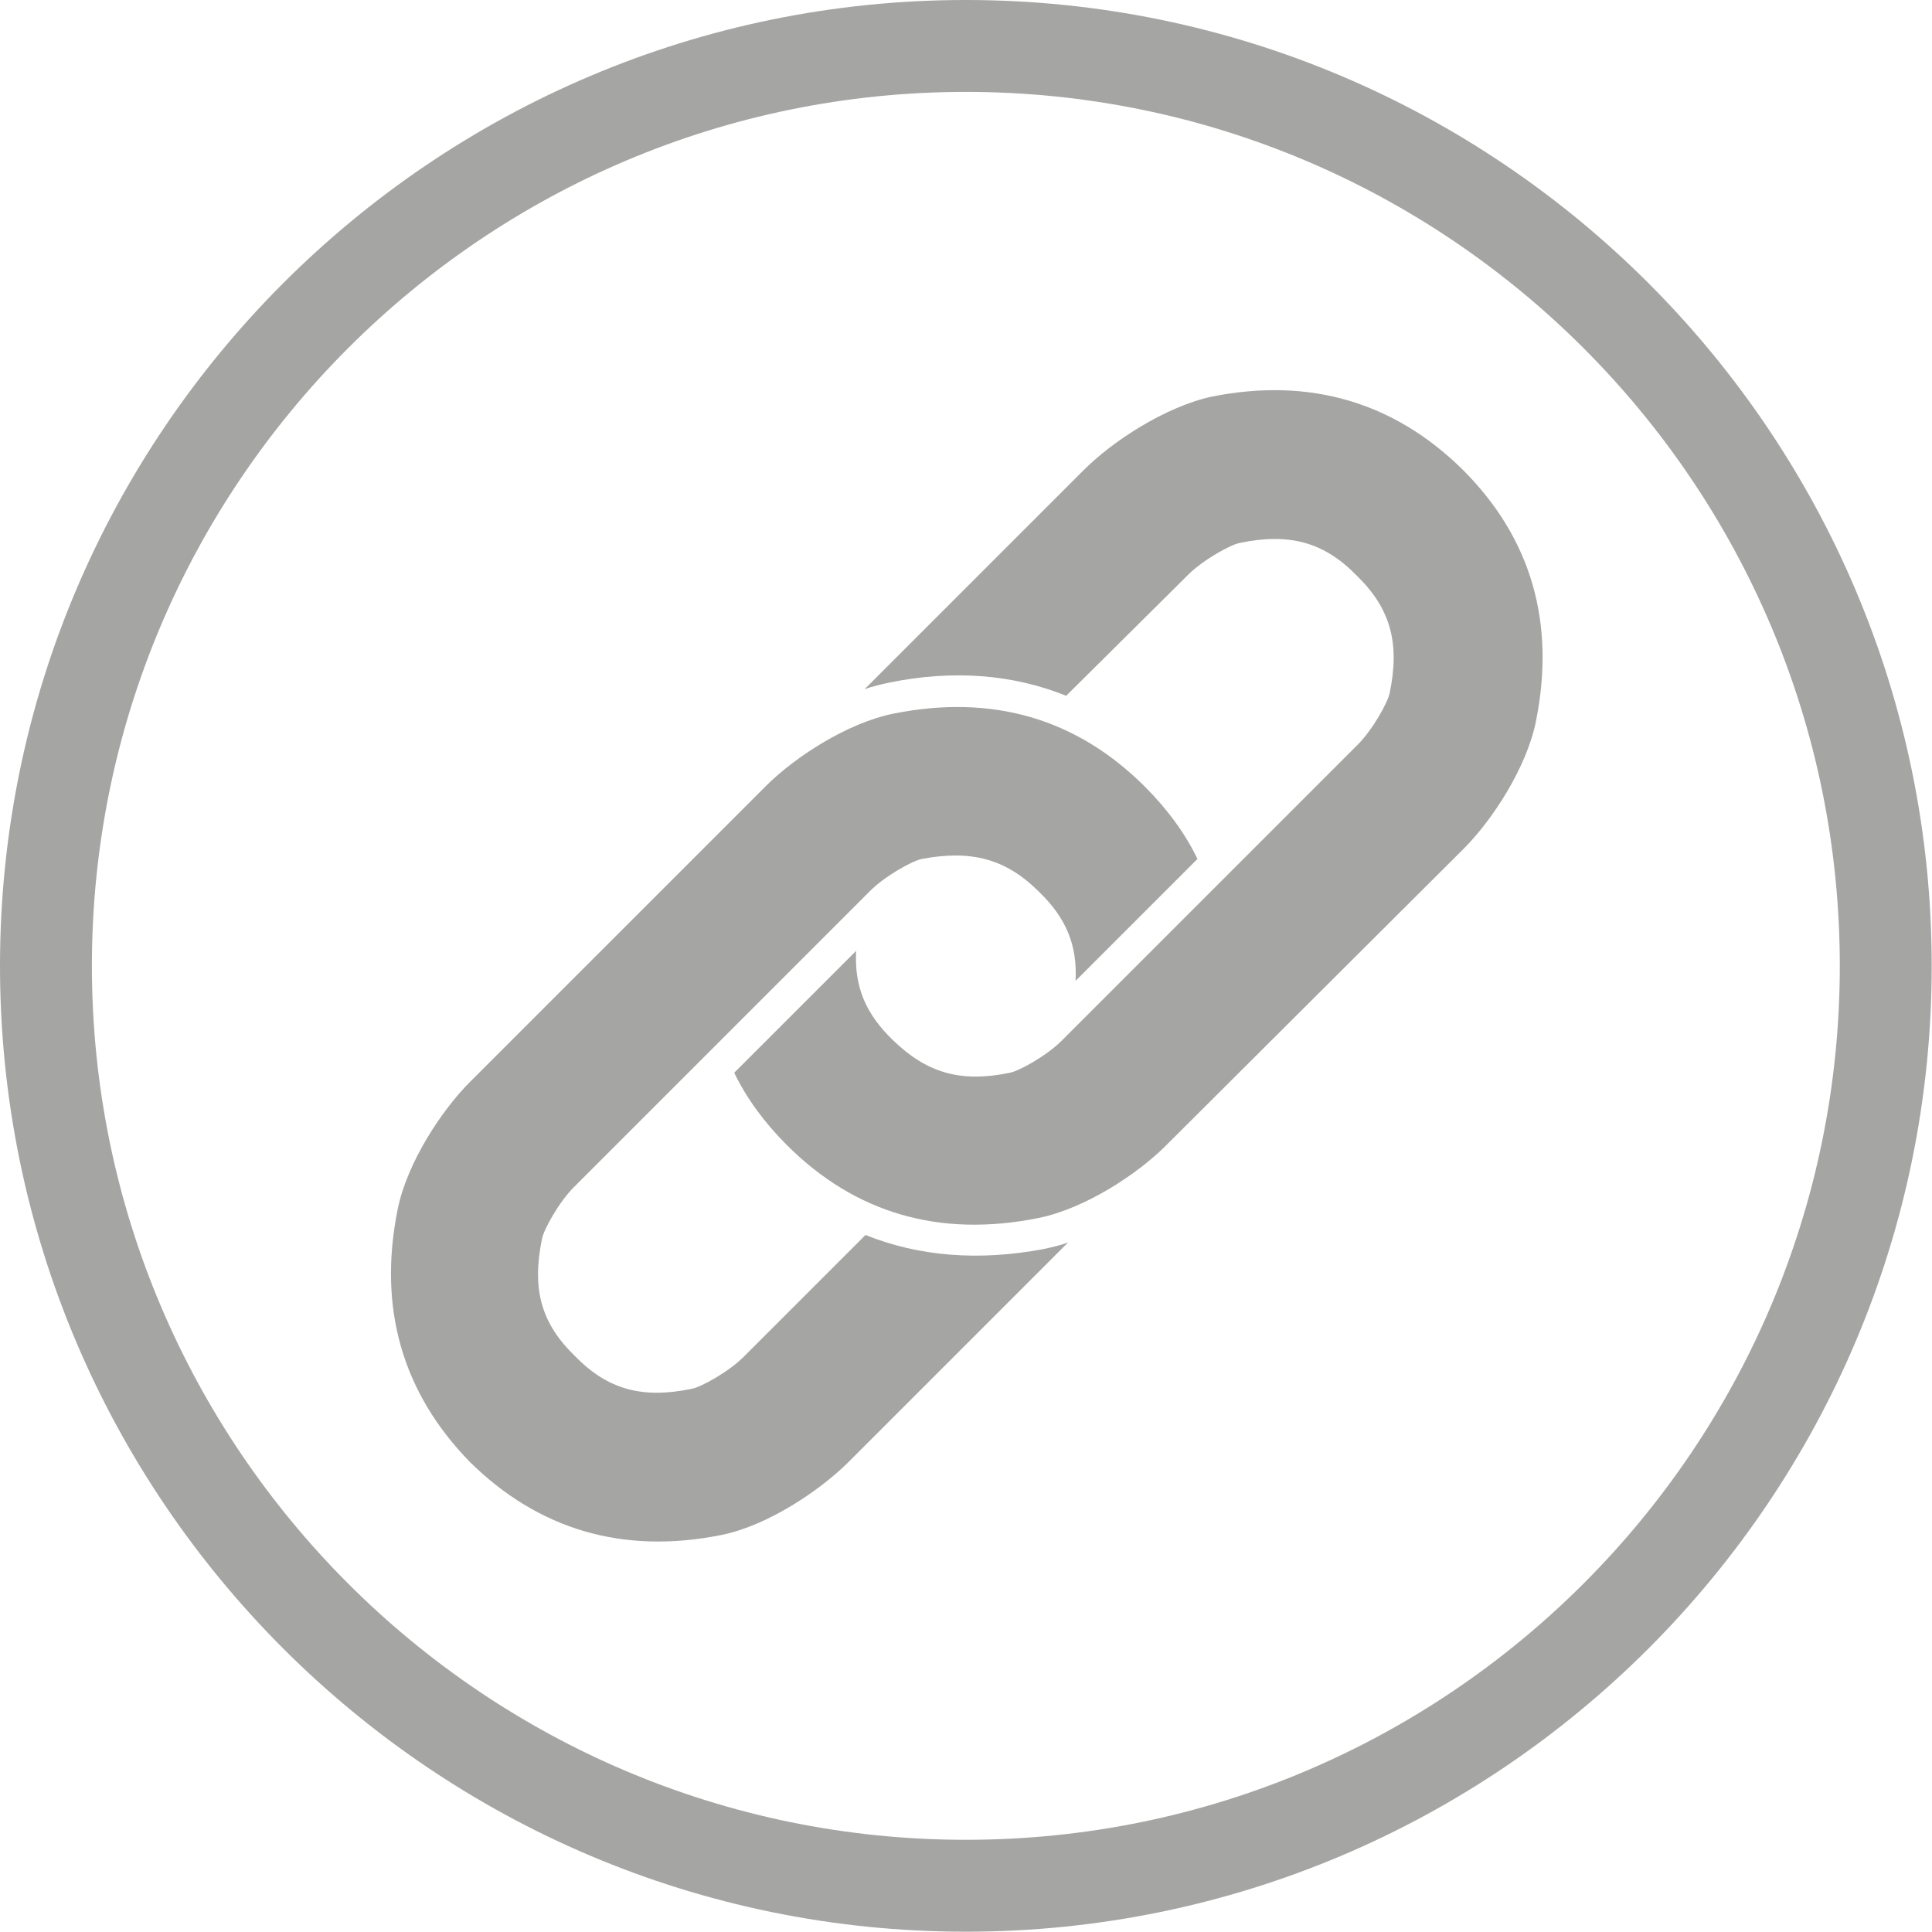 <?xml version="1.0" encoding="UTF-8" standalone="no"?>
<!-- Generator: Adobe Illustrator 20.1.0, SVG Export Plug-In . SVG Version: 6.00 Build 0)  -->

<svg
   xmlns:dc="http://purl.org/dc/elements/1.1/"
   xmlns:cc="http://creativecommons.org/ns#"
   xmlns:rdf="http://www.w3.org/1999/02/22-rdf-syntax-ns#"
   xmlns:svg="http://www.w3.org/2000/svg"
   xmlns="http://www.w3.org/2000/svg"
   xmlns:sodipodi="http://sodipodi.sourceforge.net/DTD/sodipodi-0.dtd"
   xmlns:inkscape="http://www.inkscape.org/namespaces/inkscape"
   version="1.1"
   id="Layer_1"
   x="0px"
   y="0px"
   viewBox="0 0 90.036 90.036"
   xml:space="preserve"
   sodipodi:docname="noanclado.svg"
   width="90.036"
   height="90.036"
   inkscape:version="0.92.0 r15299"><defs
     id="defs4114" /><sodipodi:namedview
     pagecolor="#ffffff"
     bordercolor="#666666"
     borderopacity="1"
     objecttolerance="10"
     gridtolerance="10"
     guidetolerance="10"
     inkscape:pageopacity="0"
     inkscape:pageshadow="2"
     inkscape:window-width="1366"
     inkscape:window-height="705"
     id="namedview4112"
     showgrid="false"
     fit-margin-top="0"
     fit-margin-left="0"
     fit-margin-right="0"
     fit-margin-bottom="0"
     inkscape:zoom="1.1238095"
     inkscape:cx="103"
     inkscape:cy="103"
     inkscape:window-x="-8"
     inkscape:window-y="-8"
     inkscape:window-maximized="1"
     inkscape:current-layer="Layer_1" /><style
     type="text/css"
     id="style4101">
	.st0{fill:#A5A5A4;}
</style><g
     id="g4109"
     transform="matrix(0.437,0,0,0.437,-0.874,-0.874)"><path
       class="st0"
       d="M 2,105 C 2,48.2 48.2,2 105,2 161.8,2 208,48.2 208,105 208,161.8 161.8,208 105,208 48.2,208 2,161.8 2,105 Z m 9.8,0 c 0,51.4 41.8,93.2 93.2,93.2 51.4,0 93.2,-41.8 93.2,-93.2 0,-51.4 -41.8,-93.2 -93.2,-93.2 -51.4,0 -93.2,41.8 -93.2,93.2 z"
       id="path4103"
       inkscape:connector-curvature="0"
       style="fill:#a5a5a4" /><path
       class="st0"
       d="m 126.3,124.2 c -3,3 -8.6,6.7 -13.6,7.7 -10.5,2.1 -19.5,-0.5 -26.8,-7.8 -2.4,-2.4 -4.3,-5 -5.6,-7.7 l 13,-13 c -0.2,3.8 1,6.7 3.9,9.5 3.6,3.5 7.2,4.6 12.5,3.5 1,-0.2 3.9,-1.8 5.5,-3.4 l 31.6,-31.6 c 1.6,-1.6 3.2,-4.5 3.4,-5.5 1.1,-5.3 0.1,-9 -3.5,-12.5 -3.5,-3.6 -7.2,-4.6 -12.5,-3.5 -1,0.2 -3.9,1.8 -5.5,3.4 l -13,12.9 C 110,73.9 103.6,73.4 96.8,74.8 95.9,75 95,75.2 94.2,75.5 l 23.4,-23.4 c 3,-3 8.6,-6.7 13.6,-7.8 10.5,-2.1 19.5,0.6 26.8,7.8 7.3,7.3 9.9,16.3 7.8,26.8 -1,5 -4.7,10.6 -7.7,13.6 z"
       id="path4105"
       inkscape:connector-curvature="0"
       style="fill:#a5a5a4" /><path
       class="st0"
       d="m 44.4,131 c 1,-5 4.7,-10.6 7.7,-13.6 L 83.7,85.8 c 3,-3 8.6,-6.7 13.6,-7.7 10.5,-2.1 19.5,0.5 26.8,7.8 2.4,2.4 4.3,5 5.6,7.7 l -13,13 c 0.2,-3.8 -1,-6.7 -3.9,-9.5 -3.5,-3.5 -7.2,-4.5 -12.5,-3.5 -1,0.2 -3.9,1.8 -5.5,3.4 l -31.6,31.6 c -1.6,1.6 -3.2,4.5 -3.4,5.5 -1.1,5.4 -0.1,9 3.5,12.5 3.5,3.6 7.2,4.6 12.5,3.5 1,-0.2 3.9,-1.8 5.5,-3.4 l 13,-13 c 5.7,2.3 12.1,2.8 19,1.5 0.9,-0.2 1.8,-0.4 2.6,-0.7 l -23.4,23.4 c -3,3 -8.6,6.8 -13.6,7.8 -10.5,2.1 -19.5,-0.6 -26.8,-7.8 -7.2,-7.4 -9.8,-16.4 -7.7,-26.9 z"
       id="path4107"
       inkscape:connector-curvature="0"
       style="fill:#a5a5a4" /></g></svg>